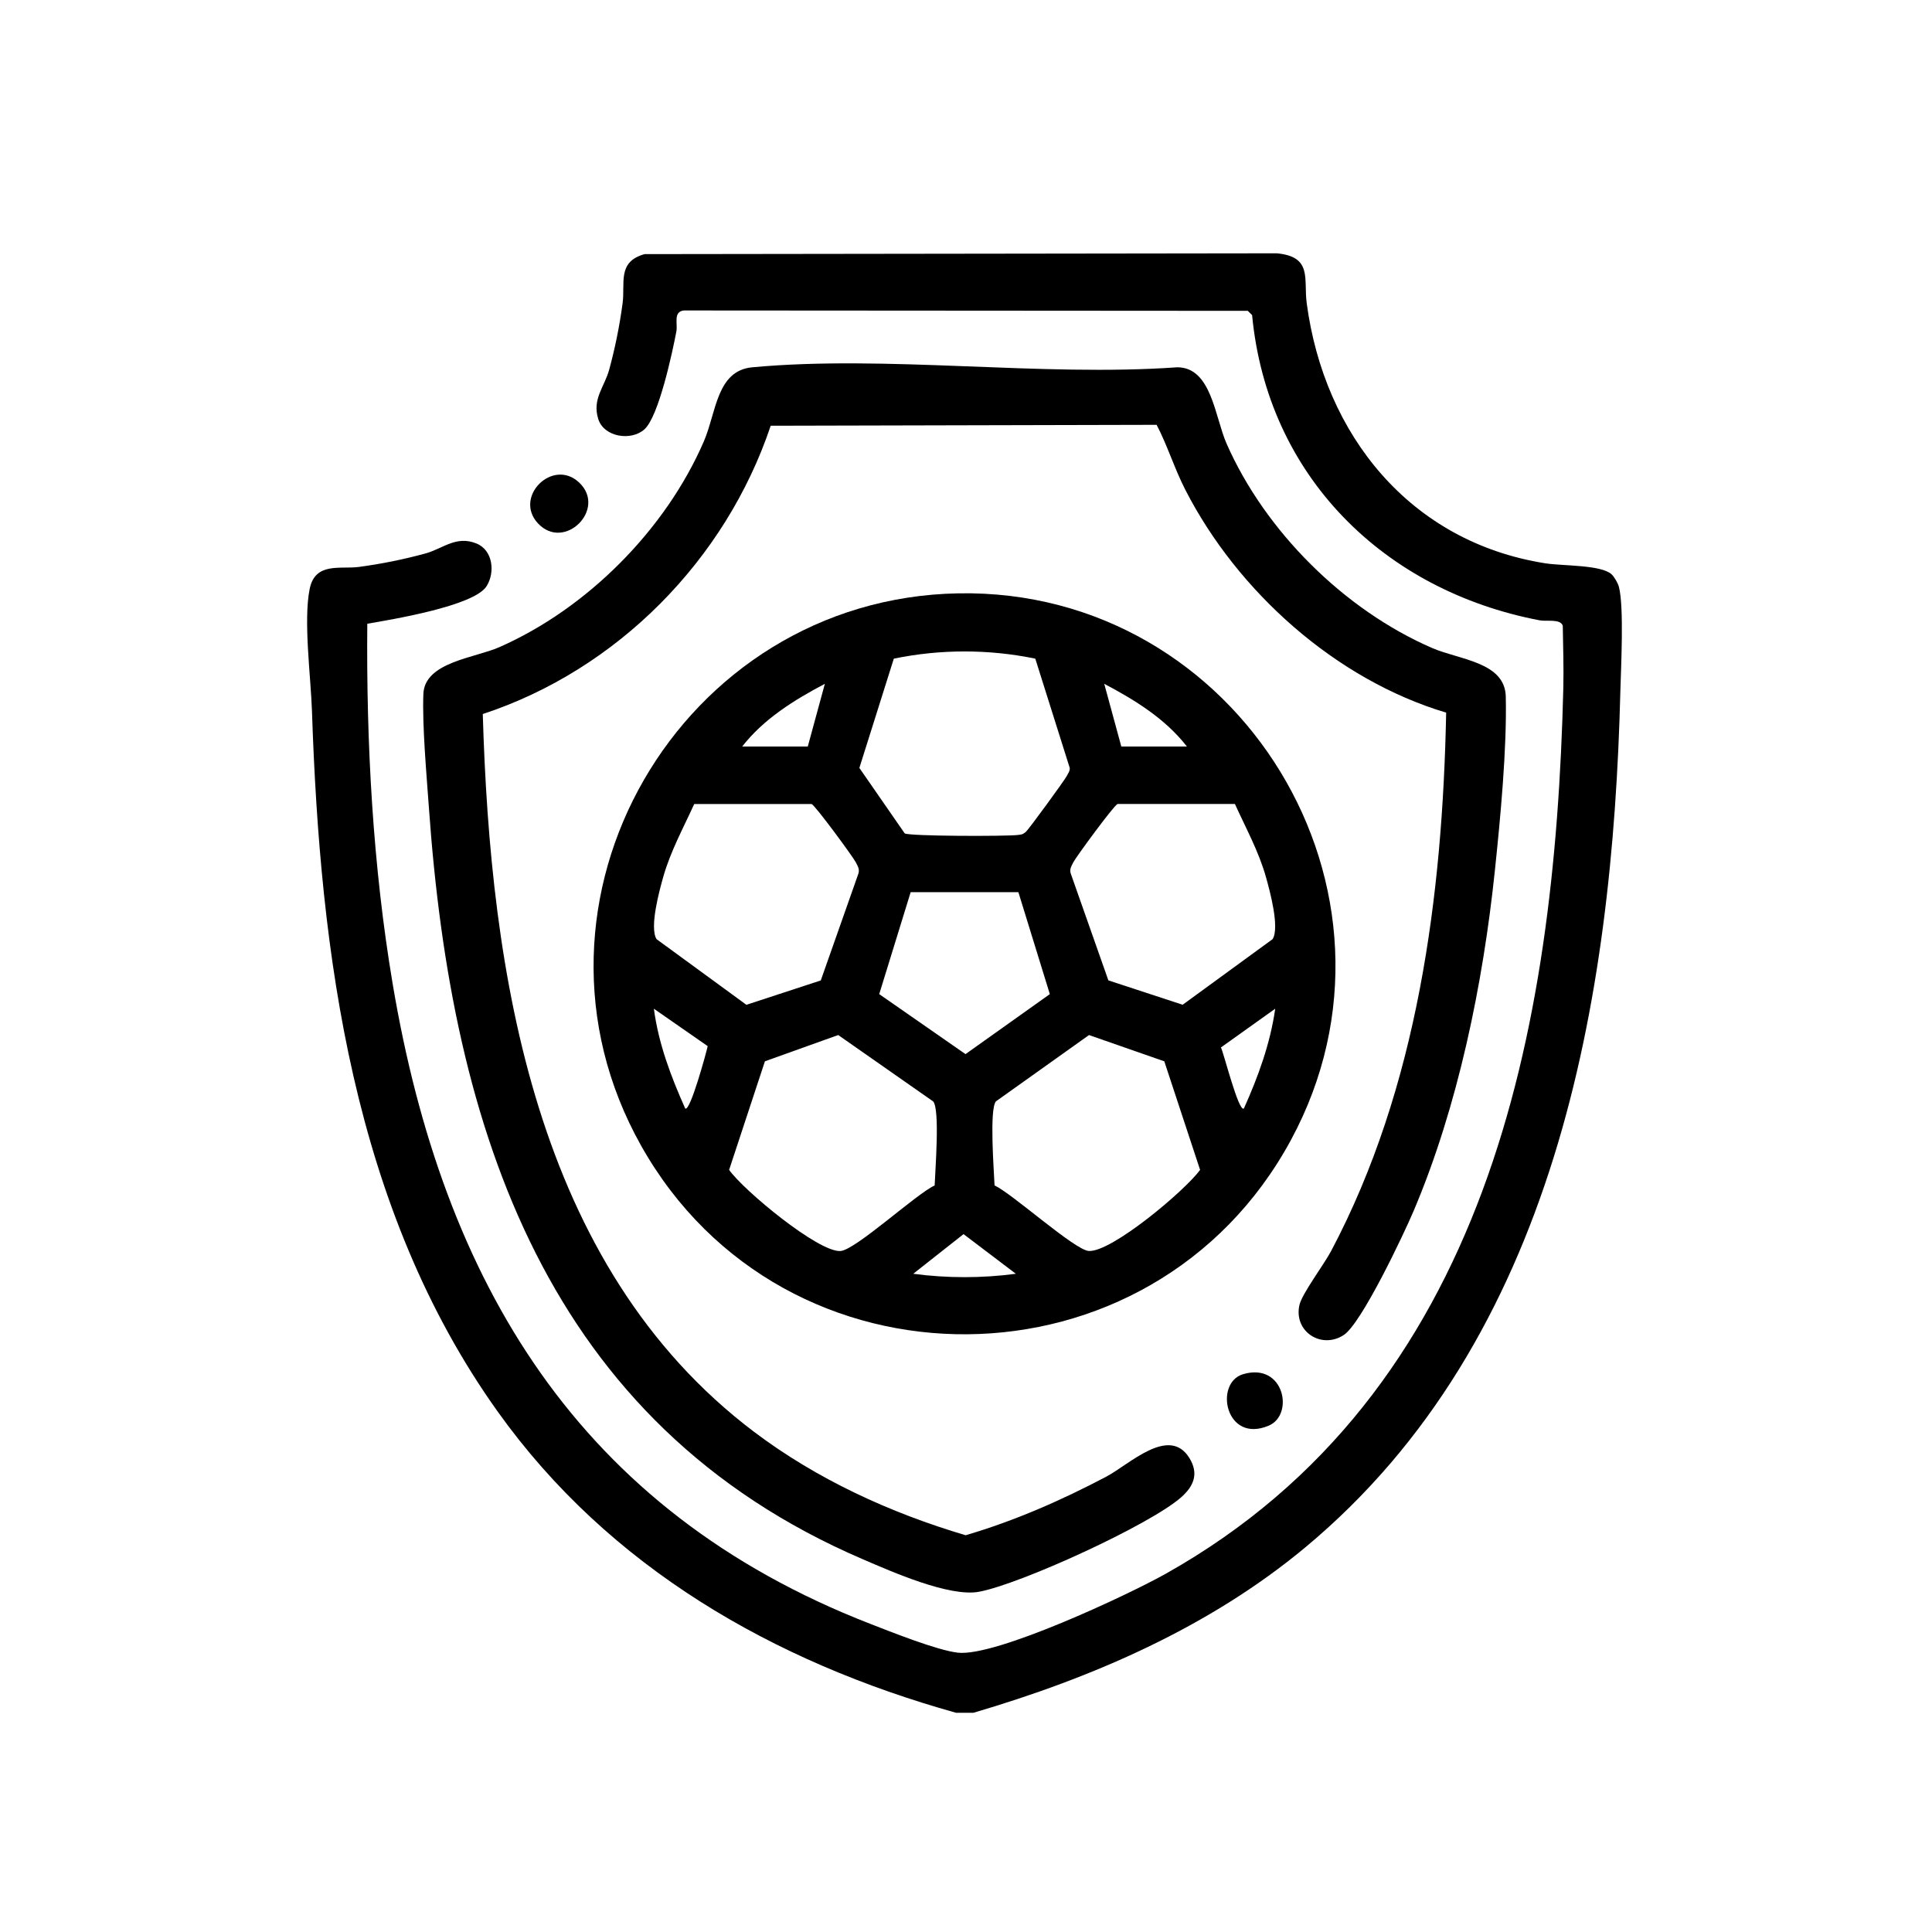 <?xml version="1.0" encoding="UTF-8"?>
<svg id="Layer_1" data-name="Layer 1" xmlns="http://www.w3.org/2000/svg" viewBox="0 0 360 360">
  <path d="M181.33,319.15h-3.19c-34.01-9.51-64.67-27.08-85.41-56.13-26.99-37.8-33.09-85.16-34.6-130.58-.21-6.25-1.62-16.79-.43-22.69,1.02-5.08,5.71-3.65,9.17-4.11,4.19-.56,8.3-1.39,12.37-2.5,3.3-.9,5.74-3.41,9.54-1.87,3.08,1.25,3.5,5.37,1.9,7.94-2.33,3.74-17.78,6.23-22.24,7.02-.2,22.23,1.03,45.1,4.72,67.05,9.38,55.8,34.69,98.17,88.93,119.27,3.99,1.55,12.48,4.95,16.38,5.4,7.05.81,31.79-10.79,38.81-14.74,59.98-33.72,72.46-101.29,74.02-164.98.09-3.87-.04-7.77-.1-11.63-.44-1.34-2.94-.76-4.3-1.01-29.08-5.55-50.75-26.93-53.59-56.88l-.8-.79-105.09-.07c-2.02.24-1.11,2.46-1.39,3.92-.74,3.87-3.27,15.8-5.94,18.22-2.47,2.24-7.57,1.47-8.62-1.93-1.16-3.73,1.16-5.95,2.04-9.17,1.11-4.07,1.94-8.18,2.5-12.37.51-3.78-1.05-7.75,4.11-9.17l117.81-.15c6.69.64,4.95,4.76,5.56,9.32,3.27,24.52,19.25,44.49,44.5,48.45,3.21.5,10.35.25,12.3,2.04.52.48,1.2,1.67,1.37,2.35.97,3.71.39,14.95.27,19.42-1.44,57.69-12.13,120.8-58.72,159.56-17.9,14.89-39.65,24.29-61.86,30.82Z"/>
  <path d="M178.58,110.56c52.37-.95,86.95,55.63,61.98,101.84-25.84,47.82-94.53,48.42-121.11,1.06-25.54-45.49,7.28-101.96,59.13-102.9ZM192.91,122.73c-8.66-1.79-17.7-1.79-26.36,0l-6.42,20.36,8.45,12.2c.9.54,18.86.56,21.01.3.75-.09.93-.06,1.55-.57.5-.41,7.23-9.62,7.64-10.43.24-.49.6-.9.55-1.5l-6.42-20.36ZM150.52,139.1l3.18-11.68c-5.71,3.01-11.39,6.53-15.4,11.68h12.22ZM221.16,139.1c-4.01-5.16-9.68-8.67-15.4-11.68l3.18,11.68h12.22ZM129.36,149.81c-2.04,4.5-4.42,8.81-5.78,13.61-.73,2.6-2.58,9.36-1.25,11.57l16.75,12.24,13.86-4.54,6.93-19.68c.4-.95.01-1.51-.39-2.31-.53-1.04-7.6-10.66-8.25-10.88h-21.87ZM230.11,149.81h-21.87c-.65.22-7.72,9.84-8.25,10.88-.4.8-.79,1.36-.39,2.31l6.93,19.68,13.84,4.54,16.77-12.23c1.33-2.19-.52-8.98-1.25-11.57-1.35-4.8-3.74-9.1-5.78-13.61ZM189.77,166.24h-20.08l-5.86,19,16.08,11.18,15.71-11.18-5.86-19ZM131.88,194.94l-10.04-6.98c.87,6.54,3.17,12.62,5.84,18.59.92.7,3.99-10.66,4.19-11.61ZM231.78,206.55c2.67-5.94,4.91-12.08,5.84-18.59l-10.12,7.22c.48.81,3.29,12.12,4.27,11.37ZM156.2,192.86l-13.67,4.9-6.67,20.23c2.69,3.82,16.64,15.38,20.74,15.12,2.83-.19,14.06-10.6,17.56-12.22.09-2.77,1.01-14.1-.27-15.65l-17.69-12.37ZM202.92,192.87l-17.34,12.35c-1.26,1.5-.37,12.93-.26,15.66,3.38,1.6,14.93,12.05,17.56,12.22,4.25.26,17.95-11.26,20.74-15.11l-6.67-20.23-14.02-4.89ZM189.29,237.35l-9.75-7.39-9.37,7.39c6.29.84,12.83.84,19.12,0Z"/>
  <path d="M269.44,132.78c-20.54-6.15-38.81-22.5-48.55-41.47-2.04-3.97-3.37-8.34-5.37-12.15l-71.91.17c-8.39,24.98-28.58,45.48-53.65,53.72,1.41,48.24,9.61,102.81,50.53,133.74,11.72,8.85,25.37,15.11,39.44,19.28,9.13-2.68,17.81-6.49,26.2-10.91,4.28-2.26,11.73-9.61,15.5-3.47,1.78,2.9.83,5.22-1.55,7.32-5.85,5.15-29.94,16.16-37.64,17.59-5.53,1.03-16.25-3.73-21.63-6.04-58.96-25.29-76.66-80.06-80.89-140.05-.44-6.22-1.26-15.26-1.03-21.2s9.56-6.7,14.13-8.71c16.4-7.21,31.02-21.92,38.13-38.35,2.34-5.42,2.36-13.19,9.03-13.81,25.08-2.33,53.72,1.8,79.18,0,6.38,0,7,9.21,9.18,14.19,7.18,16.35,21.96,31.04,38.35,38.13,5.05,2.19,13.54,2.58,13.69,9.04.22,9.75-1,22.56-2.03,32.4-2.2,21.09-6.86,43.94-15.15,63.46-1.85,4.35-9.7,20.95-13.01,23.1-4.2,2.73-9.37-.68-8.26-5.59.48-2.12,4.58-7.55,5.9-10.05,16.13-30.47,20.77-66.18,21.44-100.34Z"/>
  <path d="M107.87,89.87c5.32,4.93-2.7,12.96-7.64,7.64-4.56-4.92,2.74-12.18,7.64-7.64Z"/>
  <path d="M231.63,256.06c7.67-2.27,9.57,7.55,4.8,9.58-8.09,3.44-10.26-7.96-4.8-9.58Z"/>
</svg>